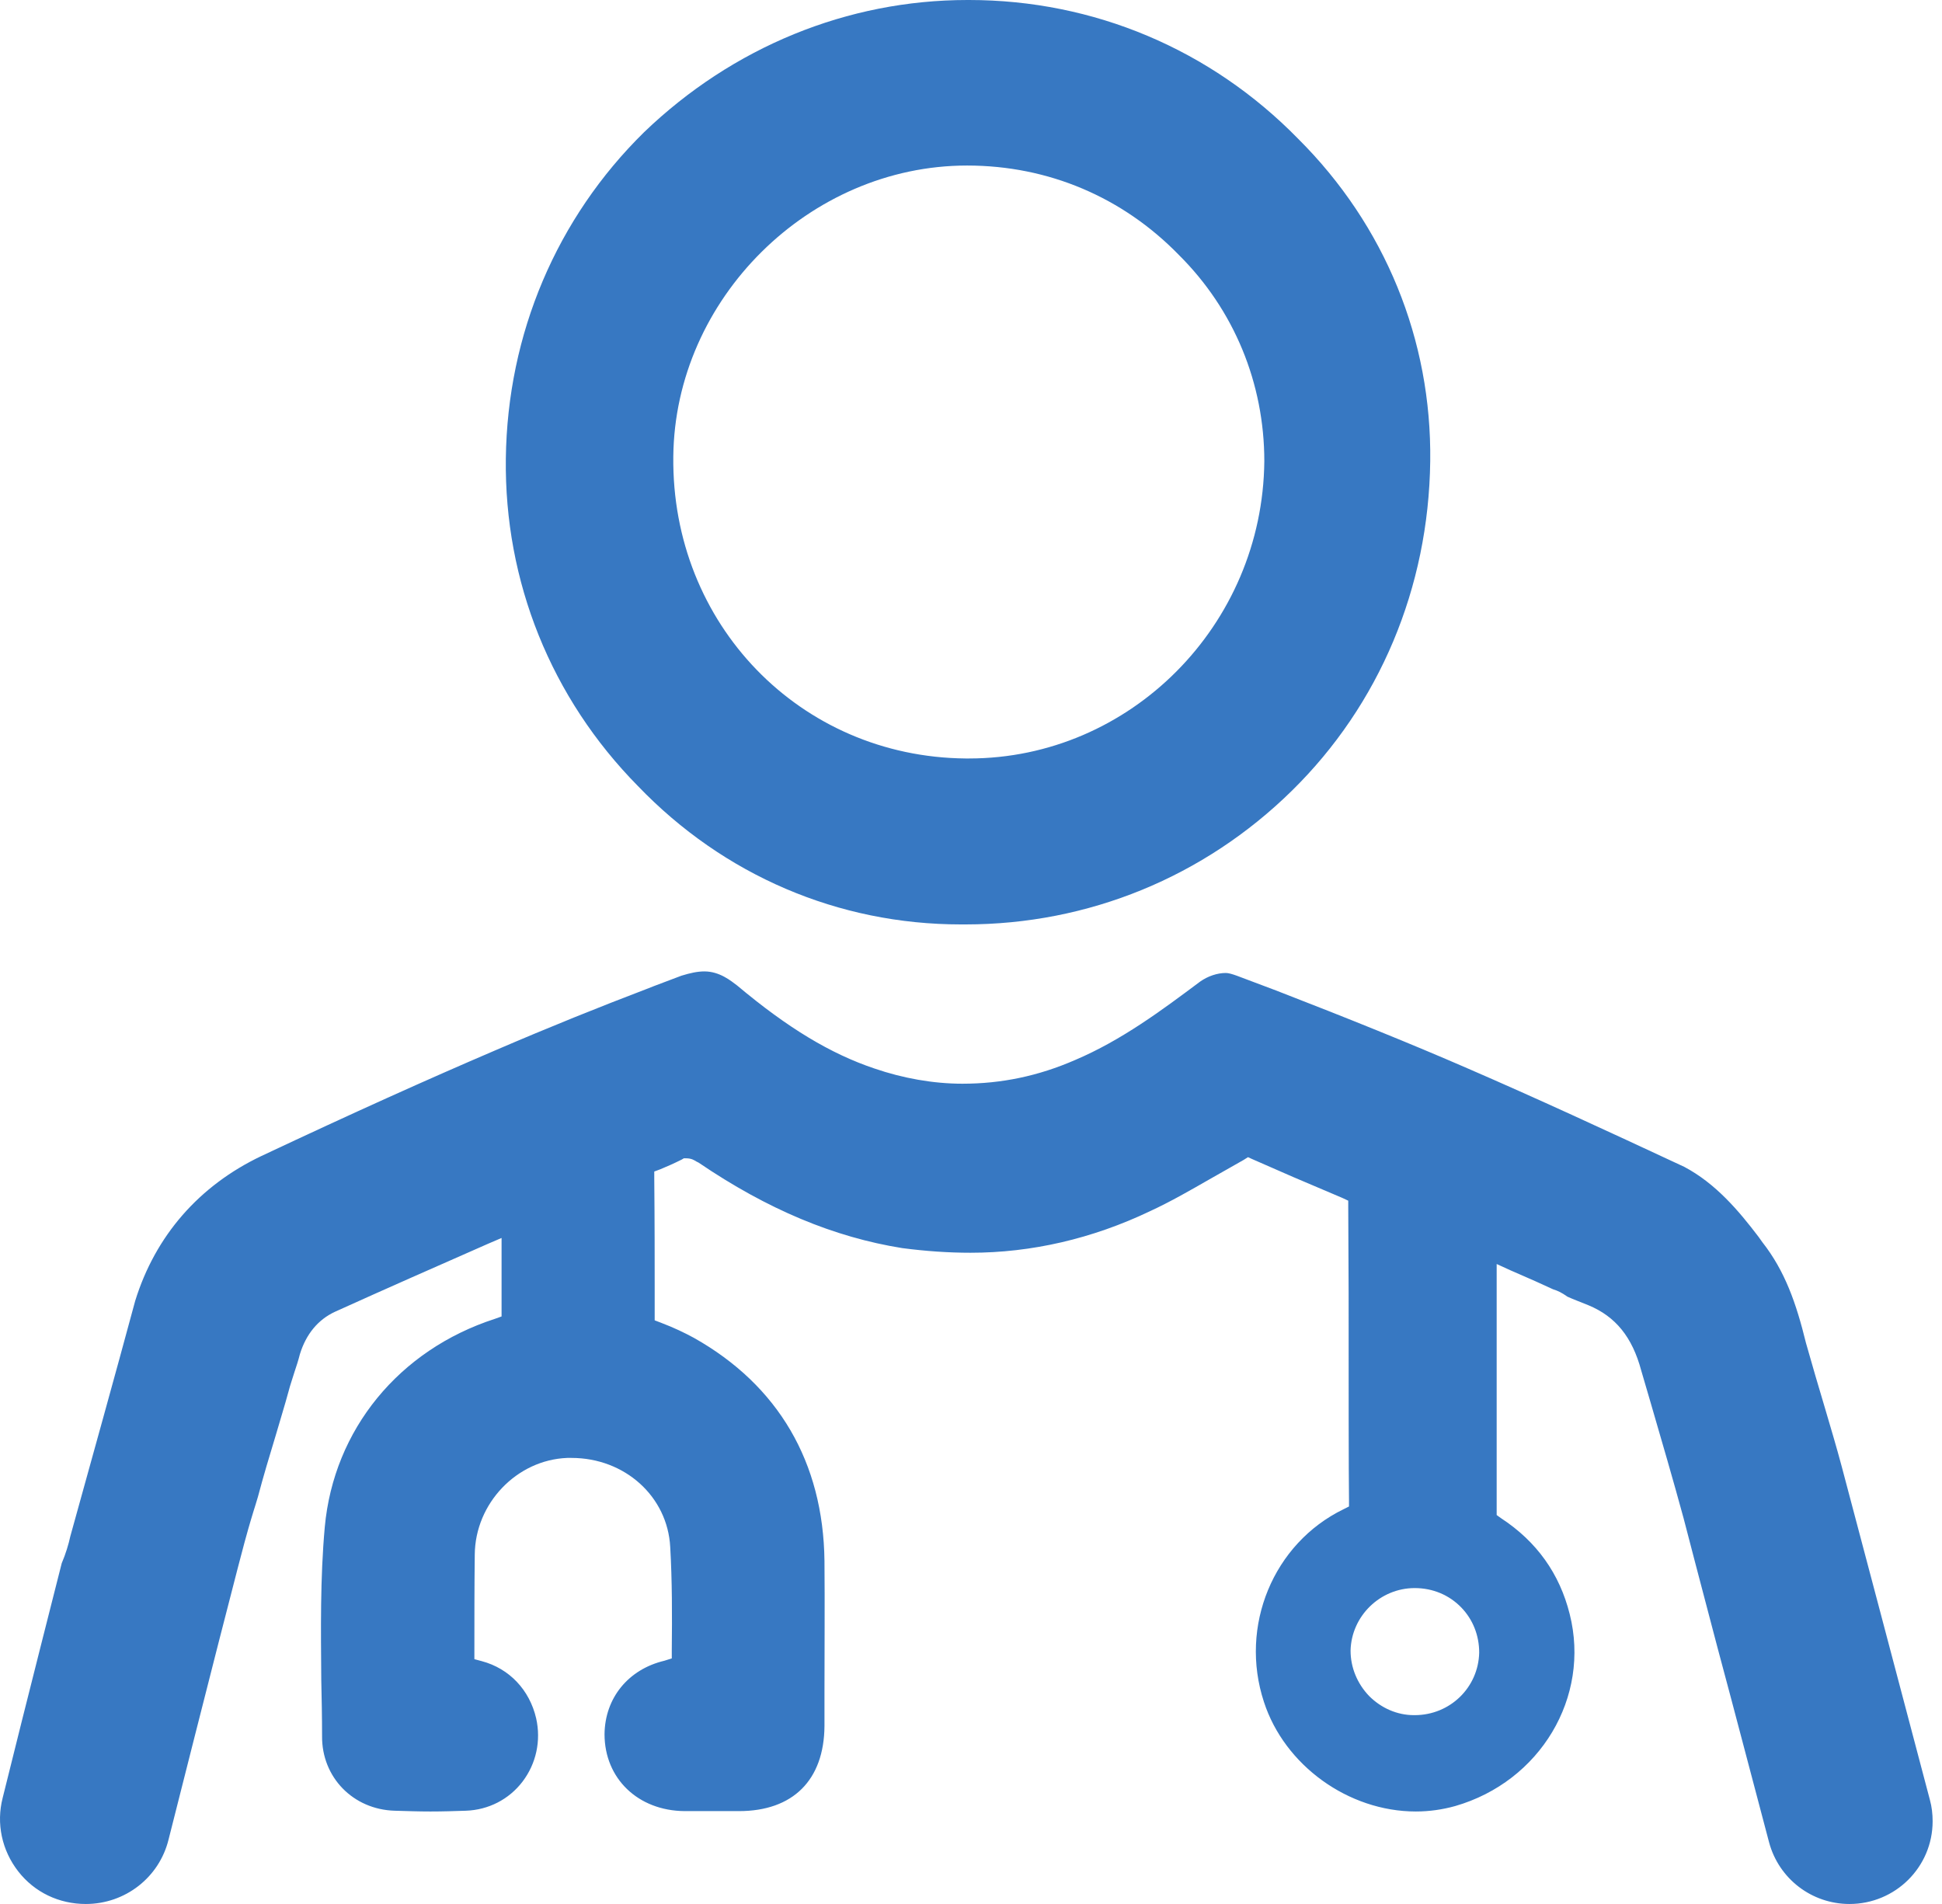 <svg width="51" height="50" viewBox="0 0 51 50" fill="none" xmlns="http://www.w3.org/2000/svg">
<path d="M50.682 47.265L49.315 42.092C48.856 40.357 48.478 38.929 48.366 38.51C48.233 38.01 48.08 37.5 47.927 36.98C47.754 36.408 47.59 35.837 47.427 35.265C47.172 34.224 46.876 33.378 46.284 32.623L46.182 32.48C45.662 31.796 45.06 31.082 44.233 30.643C42.131 29.663 40.366 28.847 38.529 28.051C37.05 27.408 35.407 26.745 33.509 26.01L32.478 25.622C32.366 25.582 32.264 25.551 32.193 25.551C31.968 25.551 31.723 25.633 31.519 25.776C30.509 26.531 29.458 27.316 28.233 27.837C27.274 28.255 26.305 28.459 25.274 28.459C24.509 28.459 23.713 28.316 22.968 28.061C21.815 27.674 20.693 27 19.356 25.878C19.193 25.755 18.897 25.51 18.499 25.51C18.315 25.51 18.131 25.551 17.897 25.622C17.58 25.745 17.264 25.857 16.958 25.98C15.754 26.439 14.458 26.959 13.009 27.582C11.223 28.347 9.274 29.224 6.866 30.357C5.233 31.133 4.08 32.449 3.55 34.163C2.999 36.204 2.437 38.214 1.846 40.347C1.805 40.541 1.723 40.816 1.621 41.051C1.55 41.337 0.693 44.694 0.07 47.214C-0.103 47.888 0.05 48.592 0.478 49.143C0.907 49.694 1.55 50 2.254 50C3.284 50 4.182 49.306 4.427 48.306C5.315 44.796 6.356 40.694 6.519 40.153C6.56 40 6.611 39.847 6.652 39.704C6.693 39.571 6.733 39.449 6.774 39.306C6.917 38.765 7.08 38.224 7.244 37.684C7.356 37.296 7.478 36.908 7.58 36.531C7.621 36.367 7.682 36.204 7.733 36.031C7.784 35.878 7.835 35.724 7.876 35.561C8.039 35.031 8.356 34.653 8.795 34.449C10.101 33.857 11.448 33.265 12.815 32.663L13.172 32.51V34.571L12.999 34.633C10.478 35.449 8.764 37.541 8.529 40.102C8.407 41.459 8.427 42.806 8.437 44.112C8.448 44.592 8.458 45.102 8.458 45.592C8.448 46.673 9.274 47.52 10.366 47.551C10.703 47.561 11.009 47.571 11.305 47.571C11.621 47.571 11.938 47.561 12.233 47.551C12.825 47.531 13.366 47.255 13.723 46.786C14.08 46.316 14.213 45.714 14.08 45.123C13.907 44.378 13.376 43.816 12.652 43.623L12.458 43.571V43.378C12.458 42.531 12.458 41.673 12.468 40.827C12.478 39.48 13.57 38.337 14.897 38.286H15.009C16.407 38.286 17.529 39.296 17.601 40.623C17.652 41.52 17.652 42.408 17.642 43.347V43.551L17.448 43.612C16.499 43.837 15.886 44.592 15.876 45.541C15.876 46.704 16.754 47.551 17.978 47.561H19.407C20.825 47.561 21.642 46.745 21.652 45.327V44.459C21.652 43.327 21.662 42.153 21.652 40.99C21.621 38.398 20.438 36.378 18.223 35.133C17.978 35 17.703 34.867 17.356 34.735L17.193 34.673V33.827C17.193 33.143 17.193 32.092 17.182 30.939V30.765L17.346 30.704C17.519 30.633 17.703 30.551 17.907 30.449L17.958 30.418H18.019C18.162 30.418 18.233 30.469 18.284 30.5C18.305 30.51 18.325 30.52 18.346 30.531C20.162 31.765 21.907 32.49 23.693 32.776C24.315 32.857 24.907 32.898 25.488 32.898C27.09 32.898 28.682 32.531 30.203 31.806C30.754 31.551 31.264 31.255 31.764 30.969L32.662 30.459L32.774 30.388L32.886 30.439L33.958 30.908L35.254 31.459L35.407 31.531V31.694L35.417 33.959C35.417 36.276 35.417 38.663 35.427 39.408V39.561L35.284 39.633C33.438 40.531 32.539 42.704 33.193 44.694C33.733 46.357 35.407 47.571 37.182 47.571C37.539 47.571 37.886 47.52 38.213 47.429C40.448 46.786 41.774 44.571 41.223 42.388C40.958 41.327 40.356 40.48 39.417 39.867L39.305 39.786V33.194L39.662 33.357L39.989 33.5L40.315 33.643L40.784 33.857C40.917 33.898 41.019 33.949 41.162 34.051C41.295 34.112 41.509 34.194 41.713 34.276C42.427 34.571 42.866 35.112 43.101 35.99L43.346 36.827C43.652 37.878 43.938 38.857 44.213 39.867C44.295 40.194 44.662 41.582 45.101 43.255C45.56 44.959 46.08 46.959 46.458 48.378C46.713 49.337 47.58 50 48.57 50C49.774 50 50.754 49.031 50.754 47.827C50.754 47.643 50.733 47.449 50.682 47.265ZM37.152 45.041H37.131C36.693 45.041 36.274 44.857 35.958 44.541C35.642 44.214 35.468 43.786 35.468 43.347C35.489 42.439 36.244 41.704 37.152 41.704C37.631 41.704 38.06 41.888 38.376 42.214C38.682 42.531 38.846 42.949 38.846 43.398C38.825 44.316 38.08 45.041 37.152 45.041Z" fill="#3778C2"/>
<path d="M34.09 3.643C31.794 1.296 28.723 0 25.448 0H25.407C22.254 0 19.244 1.235 16.917 3.469C14.621 5.724 13.325 8.765 13.284 12.041C13.243 15.265 14.468 18.326 16.754 20.643C19.009 22.99 22.019 24.276 25.233 24.276H25.356C28.58 24.276 31.621 23.031 33.927 20.765C36.223 18.51 37.519 15.439 37.56 12.112C37.601 8.929 36.376 5.918 34.09 3.643ZM25.448 19.918H25.356C21.009 19.878 17.631 16.388 17.682 11.99C17.723 7.847 21.254 4.347 25.397 4.347C27.539 4.347 29.488 5.184 30.958 6.694C32.407 8.133 33.203 10.061 33.203 12.112C33.162 16.418 29.682 19.918 25.448 19.918Z" fill="#3778C2"/>
</svg>

